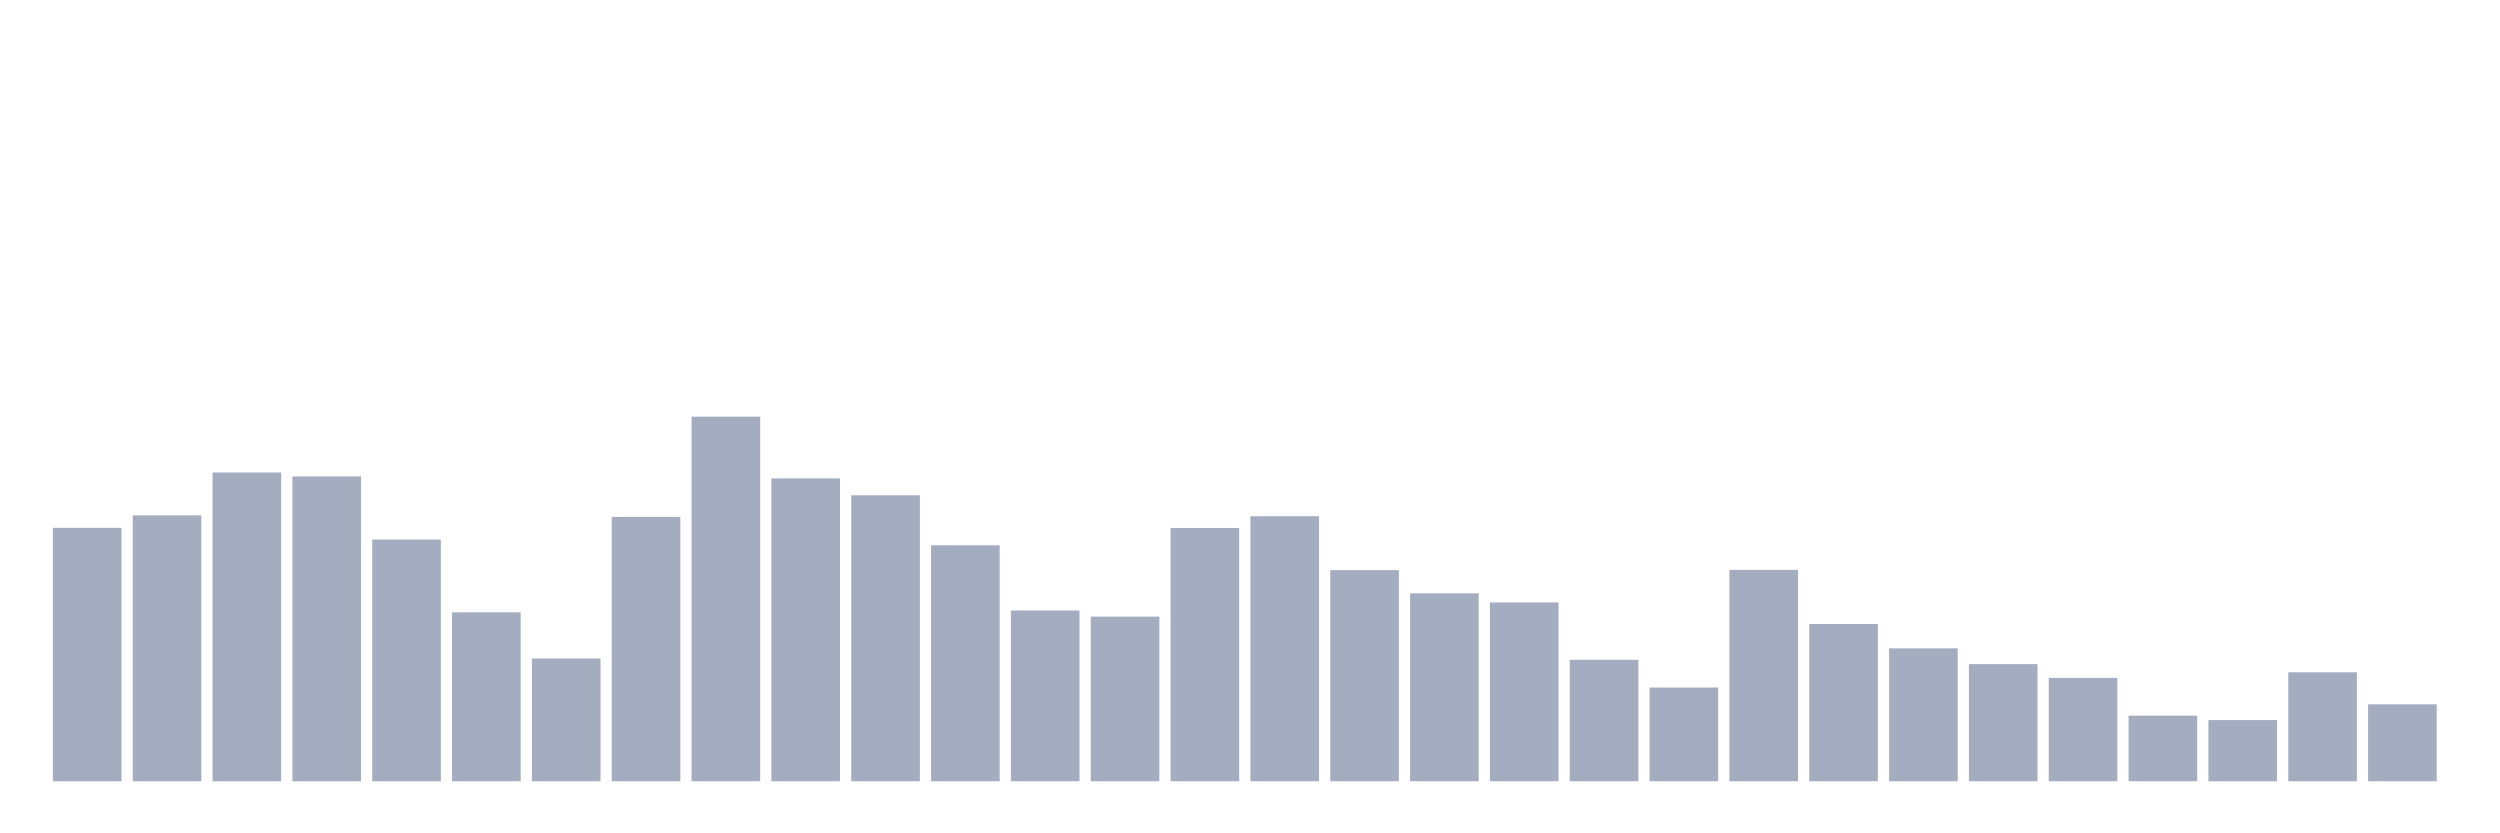 <svg xmlns="http://www.w3.org/2000/svg" viewBox="0 0 480 160"><g transform="translate(10,10)"><rect class="bar" x="0.153" width="13.175" y="91.342" height="48.658" fill="rgb(164,173,192)"></rect><rect class="bar" x="15.482" width="13.175" y="88.943" height="51.057" fill="rgb(164,173,192)"></rect><rect class="bar" x="30.81" width="13.175" y="80.721" height="59.279" fill="rgb(164,173,192)"></rect><rect class="bar" x="46.138" width="13.175" y="81.471" height="58.529" fill="rgb(164,173,192)"></rect><rect class="bar" x="61.466" width="13.175" y="93.592" height="46.408" fill="rgb(164,173,192)"></rect><rect class="bar" x="76.794" width="13.175" y="107.562" height="32.438" fill="rgb(164,173,192)"></rect><rect class="bar" x="92.123" width="13.175" y="116.433" height="23.567" fill="rgb(164,173,192)"></rect><rect class="bar" x="107.451" width="13.175" y="89.243" height="50.757" fill="rgb(164,173,192)"></rect><rect class="bar" x="122.779" width="13.175" y="70" height="70" fill="rgb(164,173,192)"></rect><rect class="bar" x="138.107" width="13.175" y="81.846" height="58.154" fill="rgb(164,173,192)"></rect><rect class="bar" x="153.436" width="13.175" y="85.095" height="54.905" fill="rgb(164,173,192)"></rect><rect class="bar" x="168.764" width="13.175" y="94.691" height="45.309" fill="rgb(164,173,192)"></rect><rect class="bar" x="184.092" width="13.175" y="107.212" height="32.788" fill="rgb(164,173,192)"></rect><rect class="bar" x="199.42" width="13.175" y="108.386" height="31.614" fill="rgb(164,173,192)"></rect><rect class="bar" x="214.748" width="13.175" y="91.367" height="48.633" fill="rgb(164,173,192)"></rect><rect class="bar" x="230.077" width="13.175" y="89.118" height="50.882" fill="rgb(164,173,192)"></rect><rect class="bar" x="245.405" width="13.175" y="99.464" height="40.536" fill="rgb(164,173,192)"></rect><rect class="bar" x="260.733" width="13.175" y="103.913" height="36.087" fill="rgb(164,173,192)"></rect><rect class="bar" x="276.061" width="13.175" y="105.662" height="34.338" fill="rgb(164,173,192)"></rect><rect class="bar" x="291.39" width="13.175" y="116.683" height="23.317" fill="rgb(164,173,192)"></rect><rect class="bar" x="306.718" width="13.175" y="122.006" height="17.994" fill="rgb(164,173,192)"></rect><rect class="bar" x="322.046" width="13.175" y="99.414" height="40.586" fill="rgb(164,173,192)"></rect><rect class="bar" x="337.374" width="13.175" y="109.811" height="30.189" fill="rgb(164,173,192)"></rect><rect class="bar" x="352.702" width="13.175" y="114.484" height="25.516" fill="rgb(164,173,192)"></rect><rect class="bar" x="368.031" width="13.175" y="117.508" height="22.492" fill="rgb(164,173,192)"></rect><rect class="bar" x="383.359" width="13.175" y="120.157" height="19.843" fill="rgb(164,173,192)"></rect><rect class="bar" x="398.687" width="13.175" y="127.404" height="12.596" fill="rgb(164,173,192)"></rect><rect class="bar" x="414.015" width="13.175" y="128.254" height="11.746" fill="rgb(164,173,192)"></rect><rect class="bar" x="429.344" width="13.175" y="119.082" height="20.918" fill="rgb(164,173,192)"></rect><rect class="bar" x="444.672" width="13.175" y="125.23" height="14.77" fill="rgb(164,173,192)"></rect></g></svg>